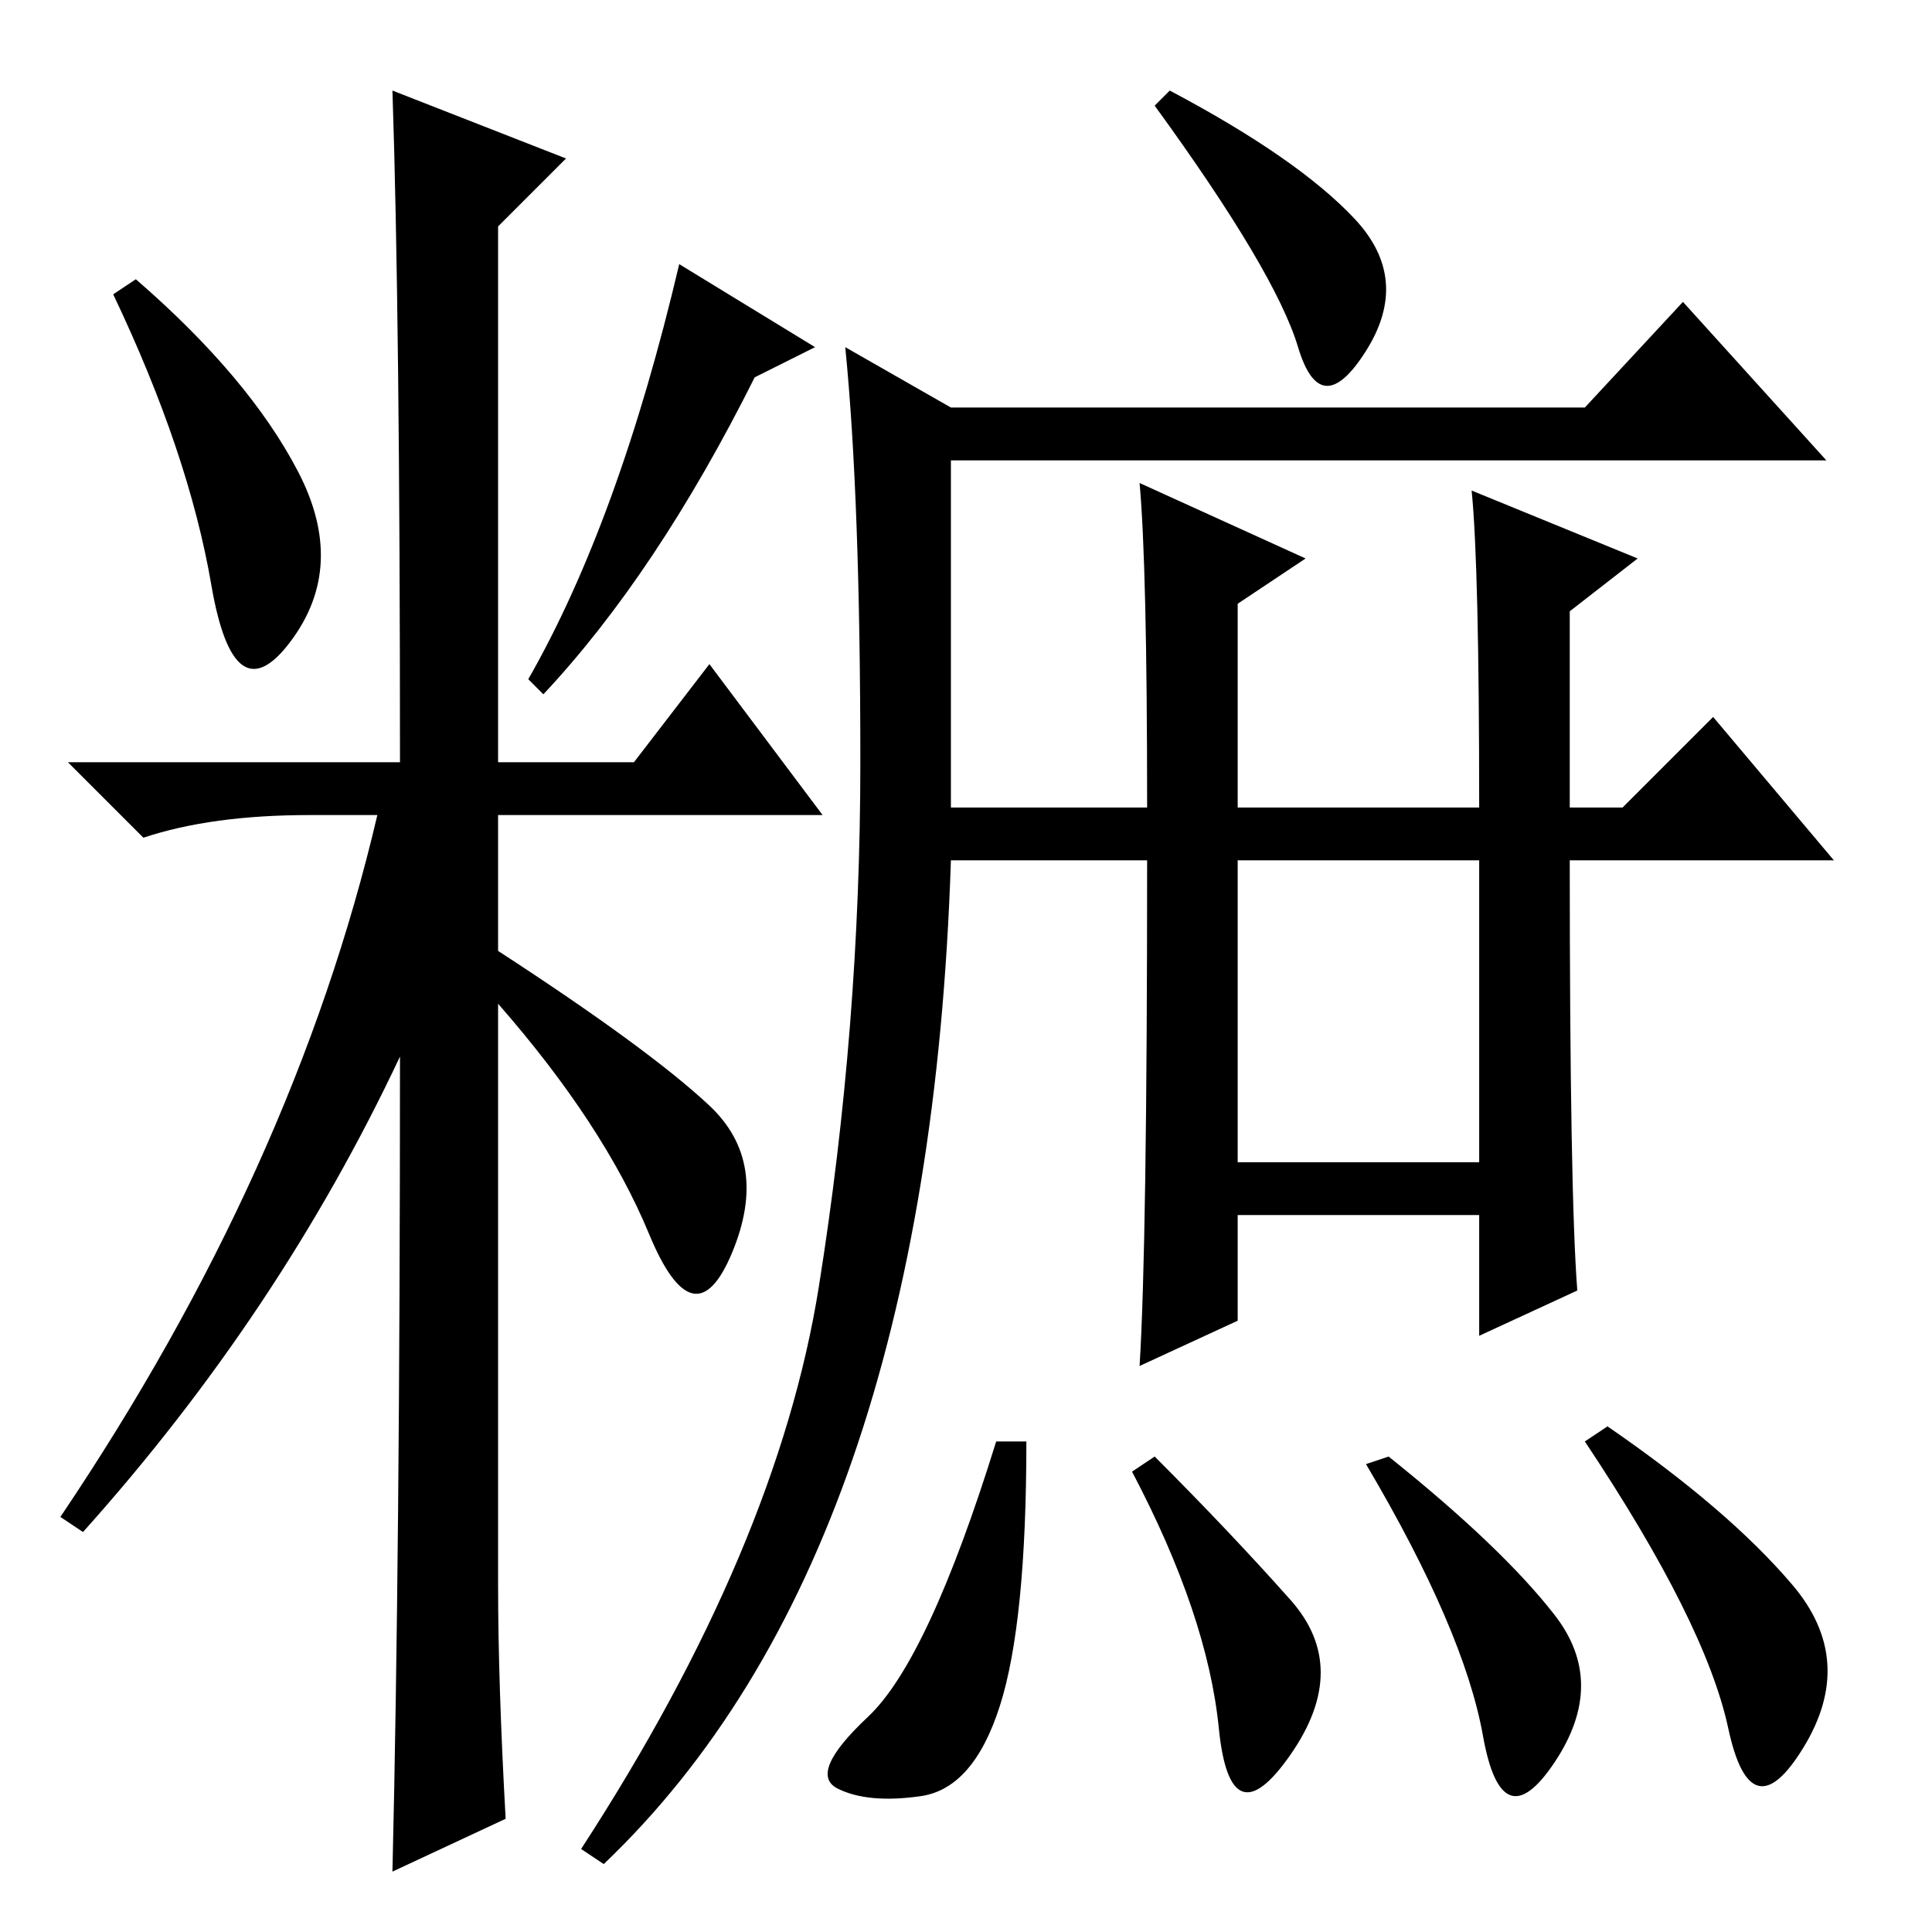 <?xml version="1.0" standalone="no"?>
<!DOCTYPE svg PUBLIC "-//W3C//DTD SVG 1.1//EN" "http://www.w3.org/Graphics/SVG/1.1/DTD/svg11.dtd" >
<svg xmlns="http://www.w3.org/2000/svg" xmlns:xlink="http://www.w3.org/1999/xlink" version="1.1" viewBox="0 -36 256 256">
  <g transform="matrix(1 0 0 -1 0 220)">
   <path fill="currentColor"
d="M39.5 193.5q6.5 -12.5 -1 -22.5t-10.5 7.5t-13 38.5l3 2q15 -13 21.5 -25.5zM52 244l23 -9l-9 -9v-71h18l10 13l15 -20h-43v-18q20 -13 28 -20.5t3 -19.5t-11 2.5t-20 30.5v-77q0 -13 1 -31l-15 -7q1 42 1 108q-16 -34 -42 -63l-3 2q31 46 42 93h-9q-13 0 -22 -3l-10 10
h44q0 59 -1 89zM100 206q-13 -26 -28 -42l-2 2q12 21 20 55l18 -11zM108.5 85.5q5.5 34.5 5.5 69.5t-2 55l14 -8h84l13 14l19 -21h-116v-46h26q0 32 -1 43l22 -10l-9 -6v-27h32q0 32 -1 42l22 -9l-9 -7v-26h7l12 12l16 -19h-35q0 -44 1 -57l-13 -6v16h-32v-14l-13 -6
q1 16 1 67h-26q-3 -92 -46 -133l-3 2q26 40 31.5 74.5zM179.5 227q7.5 -8 1.5 -17.5t-9 0.5t-19 32l2 2q17 -9 24.5 -17zM164 102h32v40h-32v-40zM136 65q0 -24 -3.5 -35t-10.5 -12t-11 1t4 9.5t17 36.5h4zM153 63q10 -10 18 -19t0 -20.5t-9.5 3.5t-11.5 34zM184 63
q15 -12 22 -21t0 -19.5t-9.5 3.5t-15.5 36zM213 67q16 -11 24.5 -21t1.5 -21.5t-10 2.5t-19 38z" />
  </g>

</svg>
